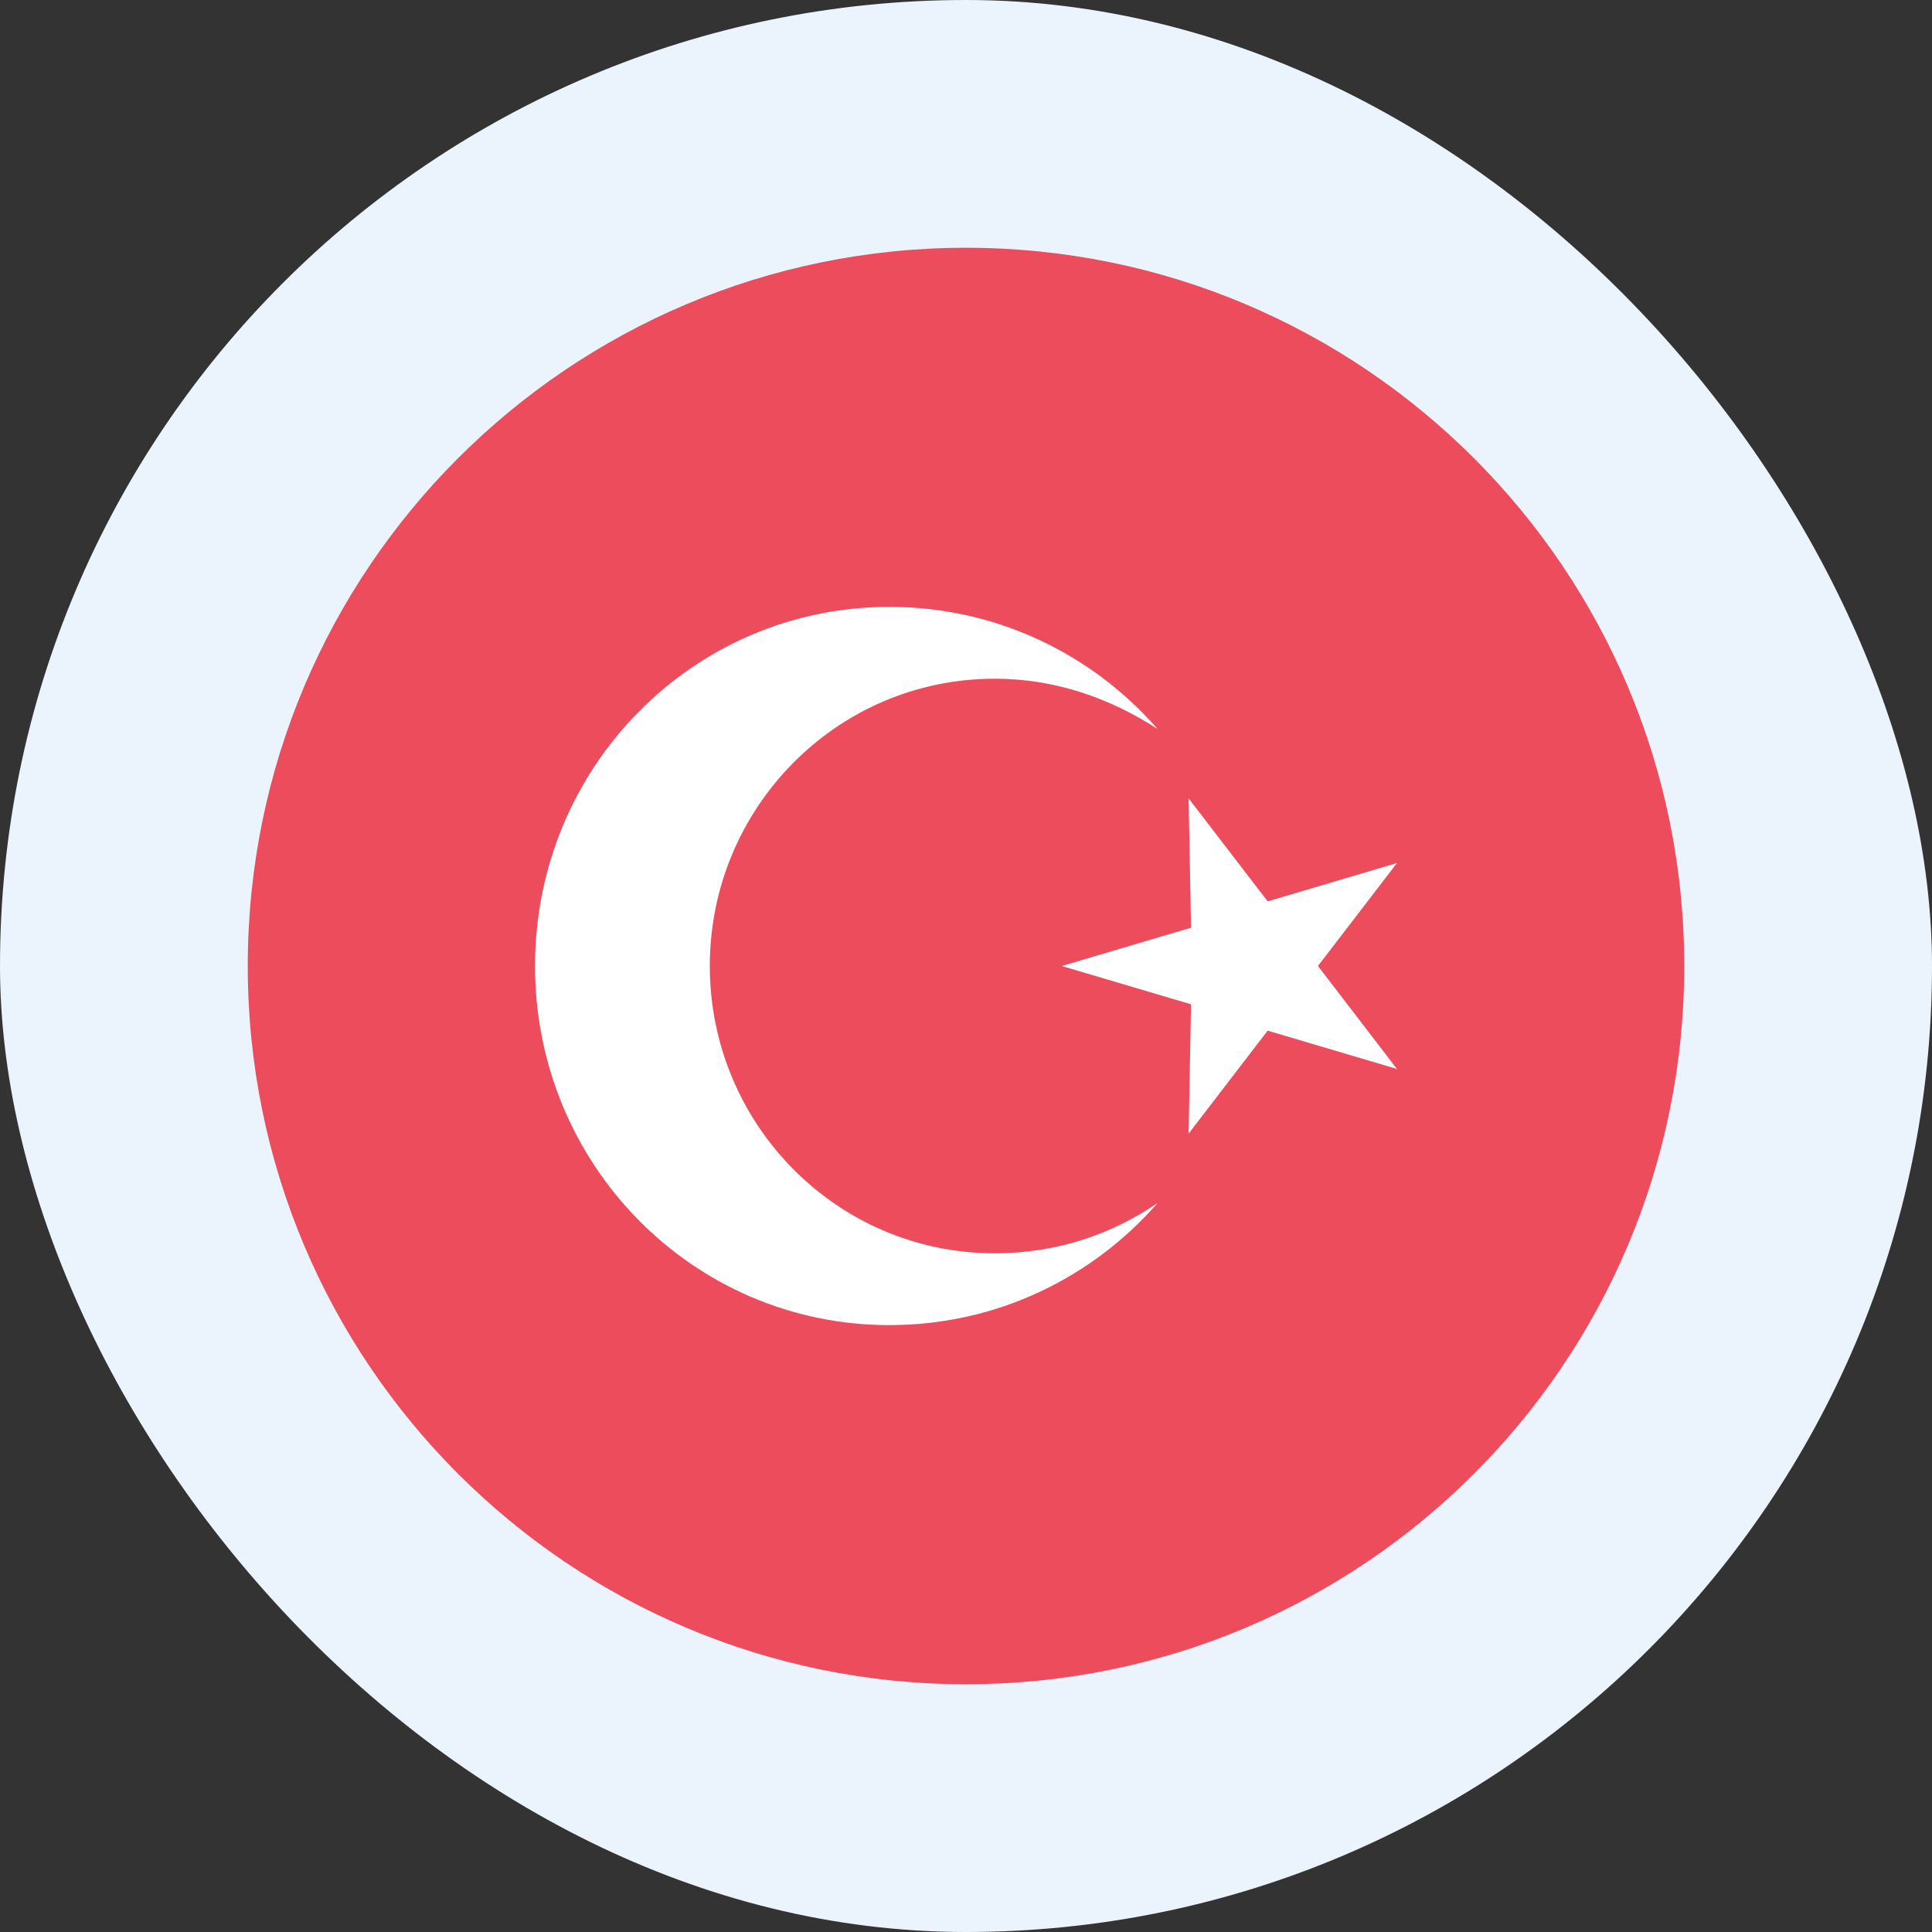 <svg width="58" height="58" viewBox="0 0 58 58" fill="none" xmlns="http://www.w3.org/2000/svg">
<rect x="0" y="0" width="58" height="58" fill="#333333" stroke="none"/>
<rect width="58" height="58" rx="29" fill="#EBF4FC"/>
<path d="M29 50.562C40.909 50.562 50.562 40.909 50.562 29C50.562 17.091 40.909 7.438 29 7.438C17.091 7.438 7.438 17.091 7.438 29C7.438 40.909 17.091 50.562 29 50.562Z" fill="#ED4C5C"/>
<path d="M35.684 34.031L35.756 30.15L31.875 29L35.756 27.85L35.684 23.969L38.056 27.059L41.938 25.909L39.566 29L41.938 32.091L38.056 30.941L35.684 34.031Z" fill="white"/>
<path d="M29.863 37.625C25.119 37.625 21.309 33.744 21.309 29C21.309 24.256 25.119 20.375 29.863 20.375C31.659 20.375 33.312 20.95 34.75 21.884C32.809 19.656 29.934 18.219 26.7 18.219C20.806 18.219 16.062 23.034 16.062 29C16.062 34.966 20.806 39.781 26.7 39.781C29.934 39.781 32.809 38.344 34.75 36.116C33.384 37.05 31.731 37.625 29.863 37.625Z" fill="white"/>
</svg>
